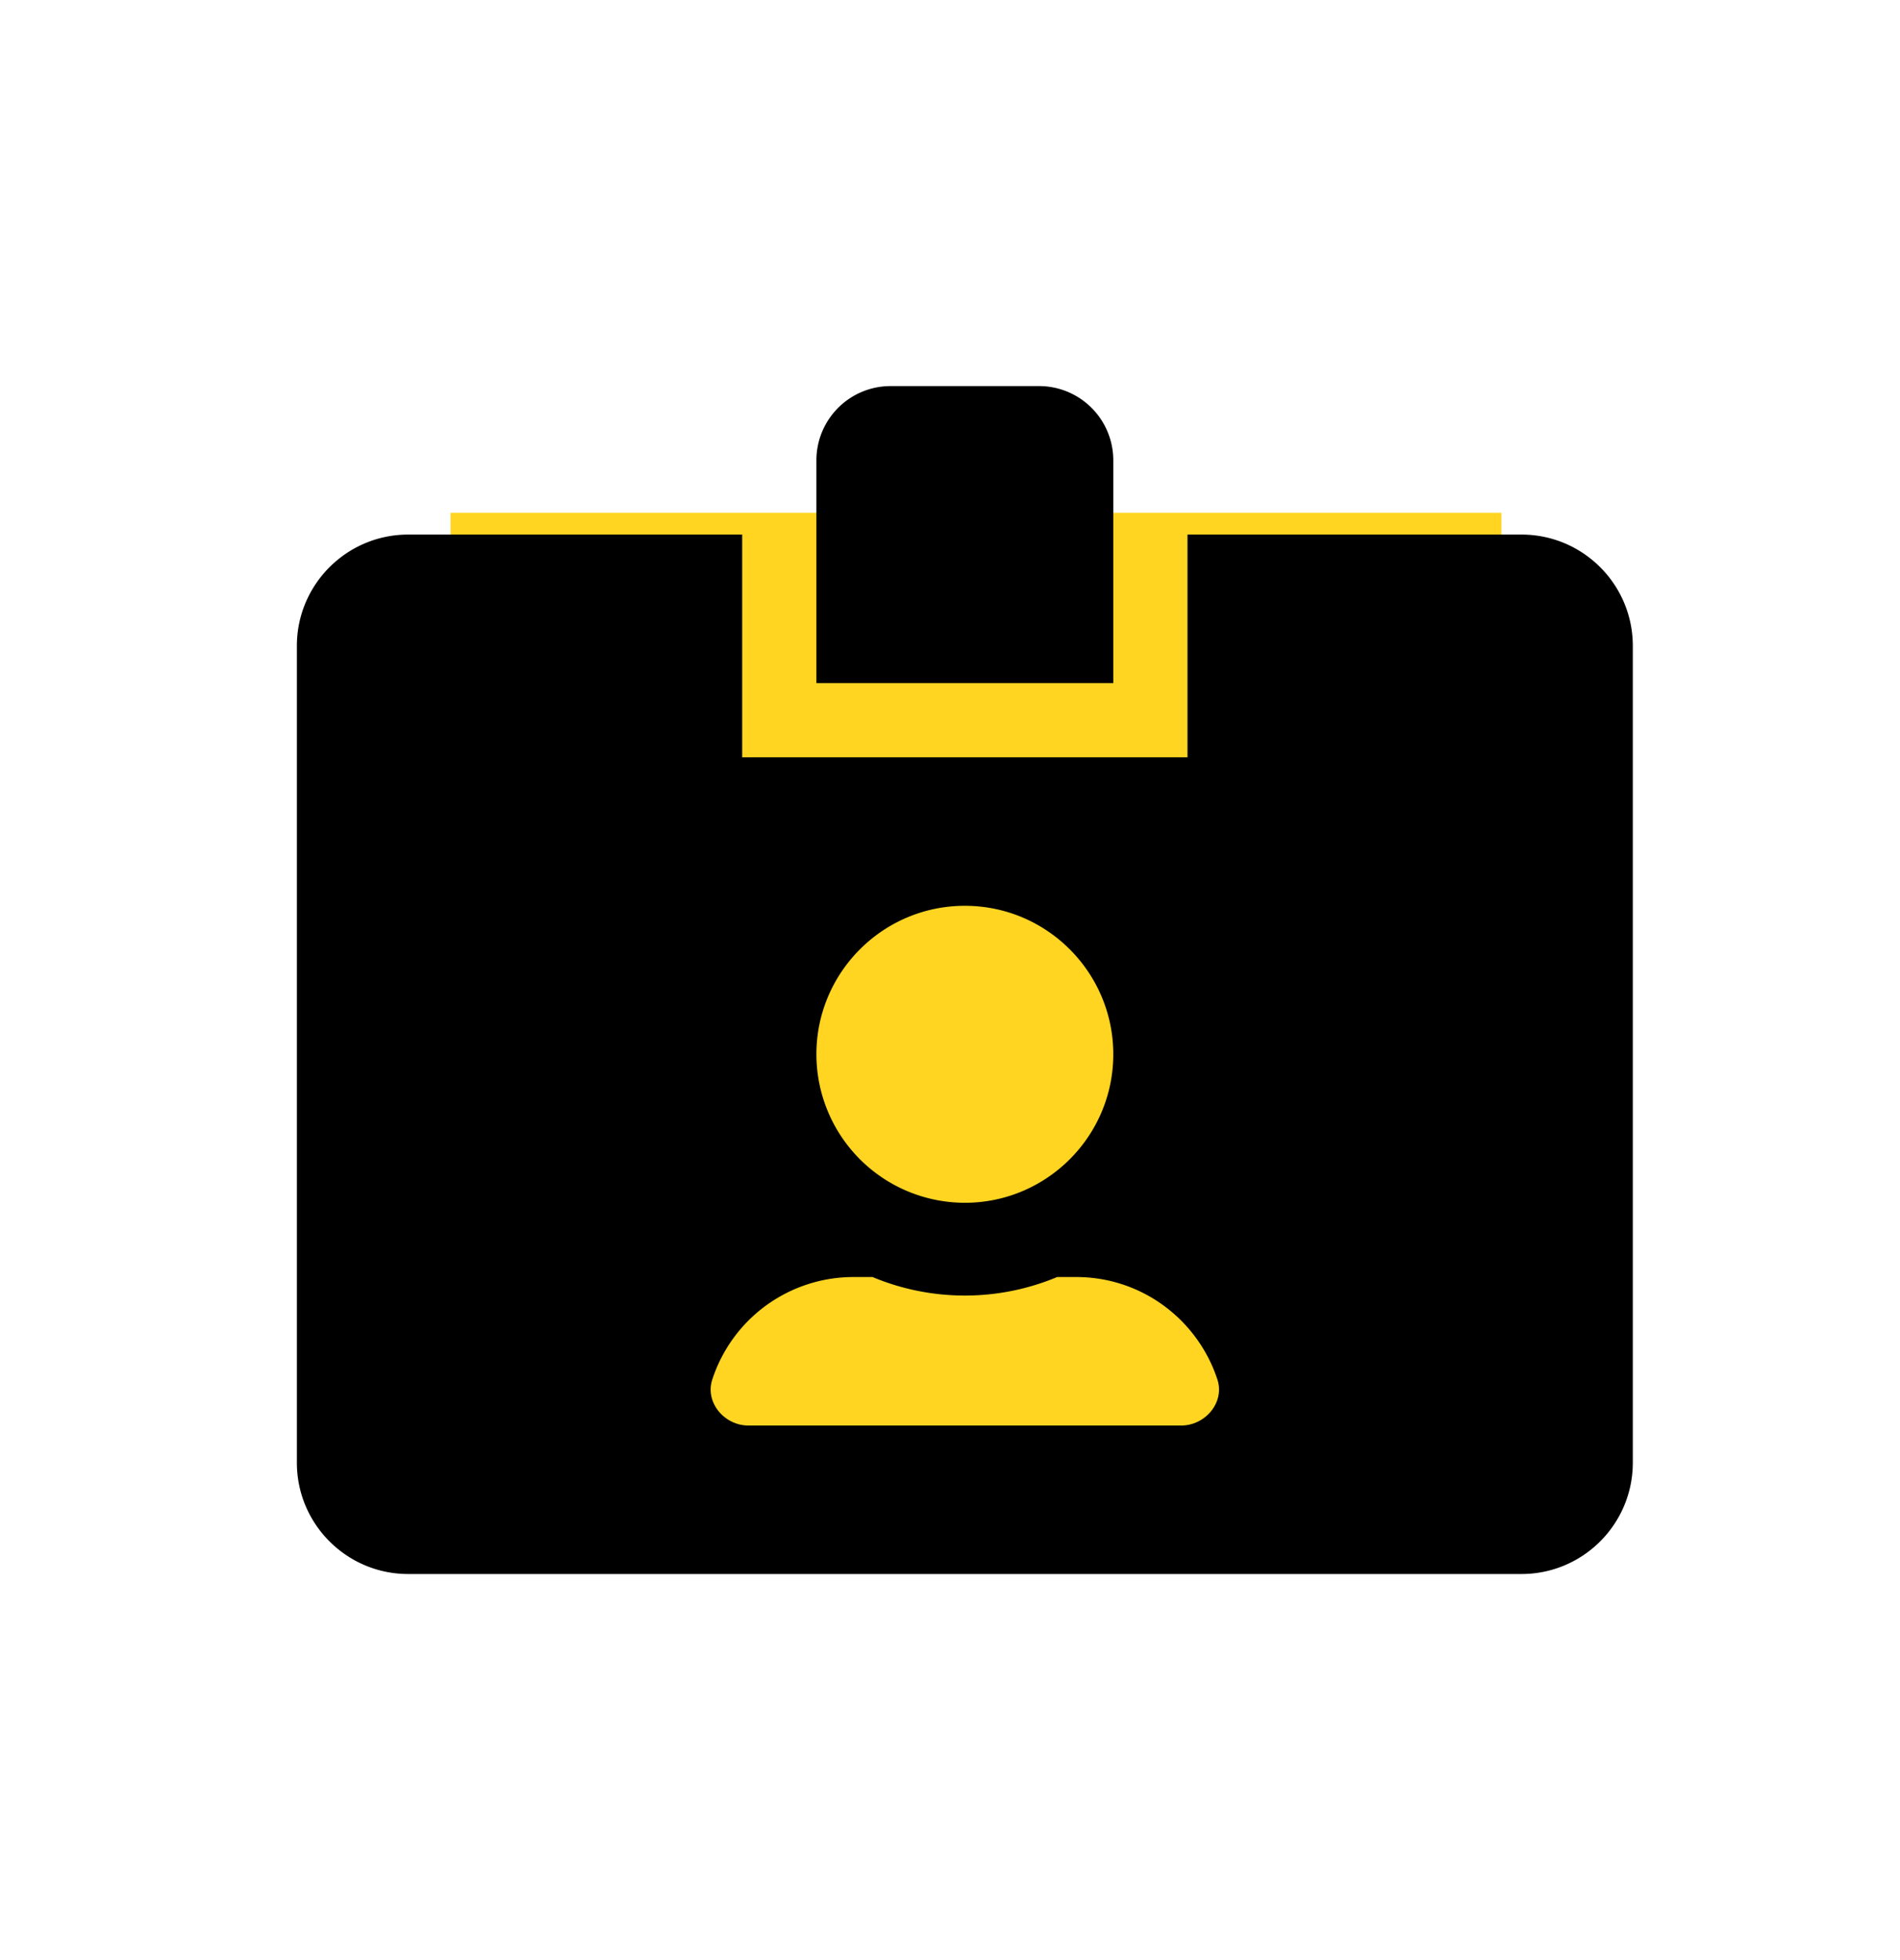 <svg width="32" height="33" viewBox="0 0 32 33" fill="none" xmlns="http://www.w3.org/2000/svg"><path fill="#FFD522" d="M7.588 8.633h17.699v17.699H7.588z"/><path d="M25.625 9H20v3.75h-7.5V9H6.875C5.84 9 5 9.84 5 10.875v13.75c0 1.035.84 1.875 1.875 1.875h18.75c1.035 0 1.875-.84 1.875-1.875v-13.75C27.5 9.84 26.66 9 25.625 9zm-9.375 6.25c1.379 0 2.5 1.121 2.5 2.5s-1.121 2.5-2.5 2.5a2.502 2.502 0 0 1-2.5-2.5c0-1.379 1.121-2.5 2.5-2.5zM19.895 24h-7.29c-.406 0-.734-.39-.609-.773a2.501 2.501 0 0 1 2.379-1.727h.32a4.032 4.032 0 0 0 3.11 0h.32c1.11 0 2.05.723 2.379 1.727.125.382-.203.773-.61.773zM18.75 7.75A1.25 1.25 0 0 0 17.5 6.5H15a1.25 1.25 0 0 0-1.25 1.25v3.75h5V7.75z" fill="#000"/></svg>